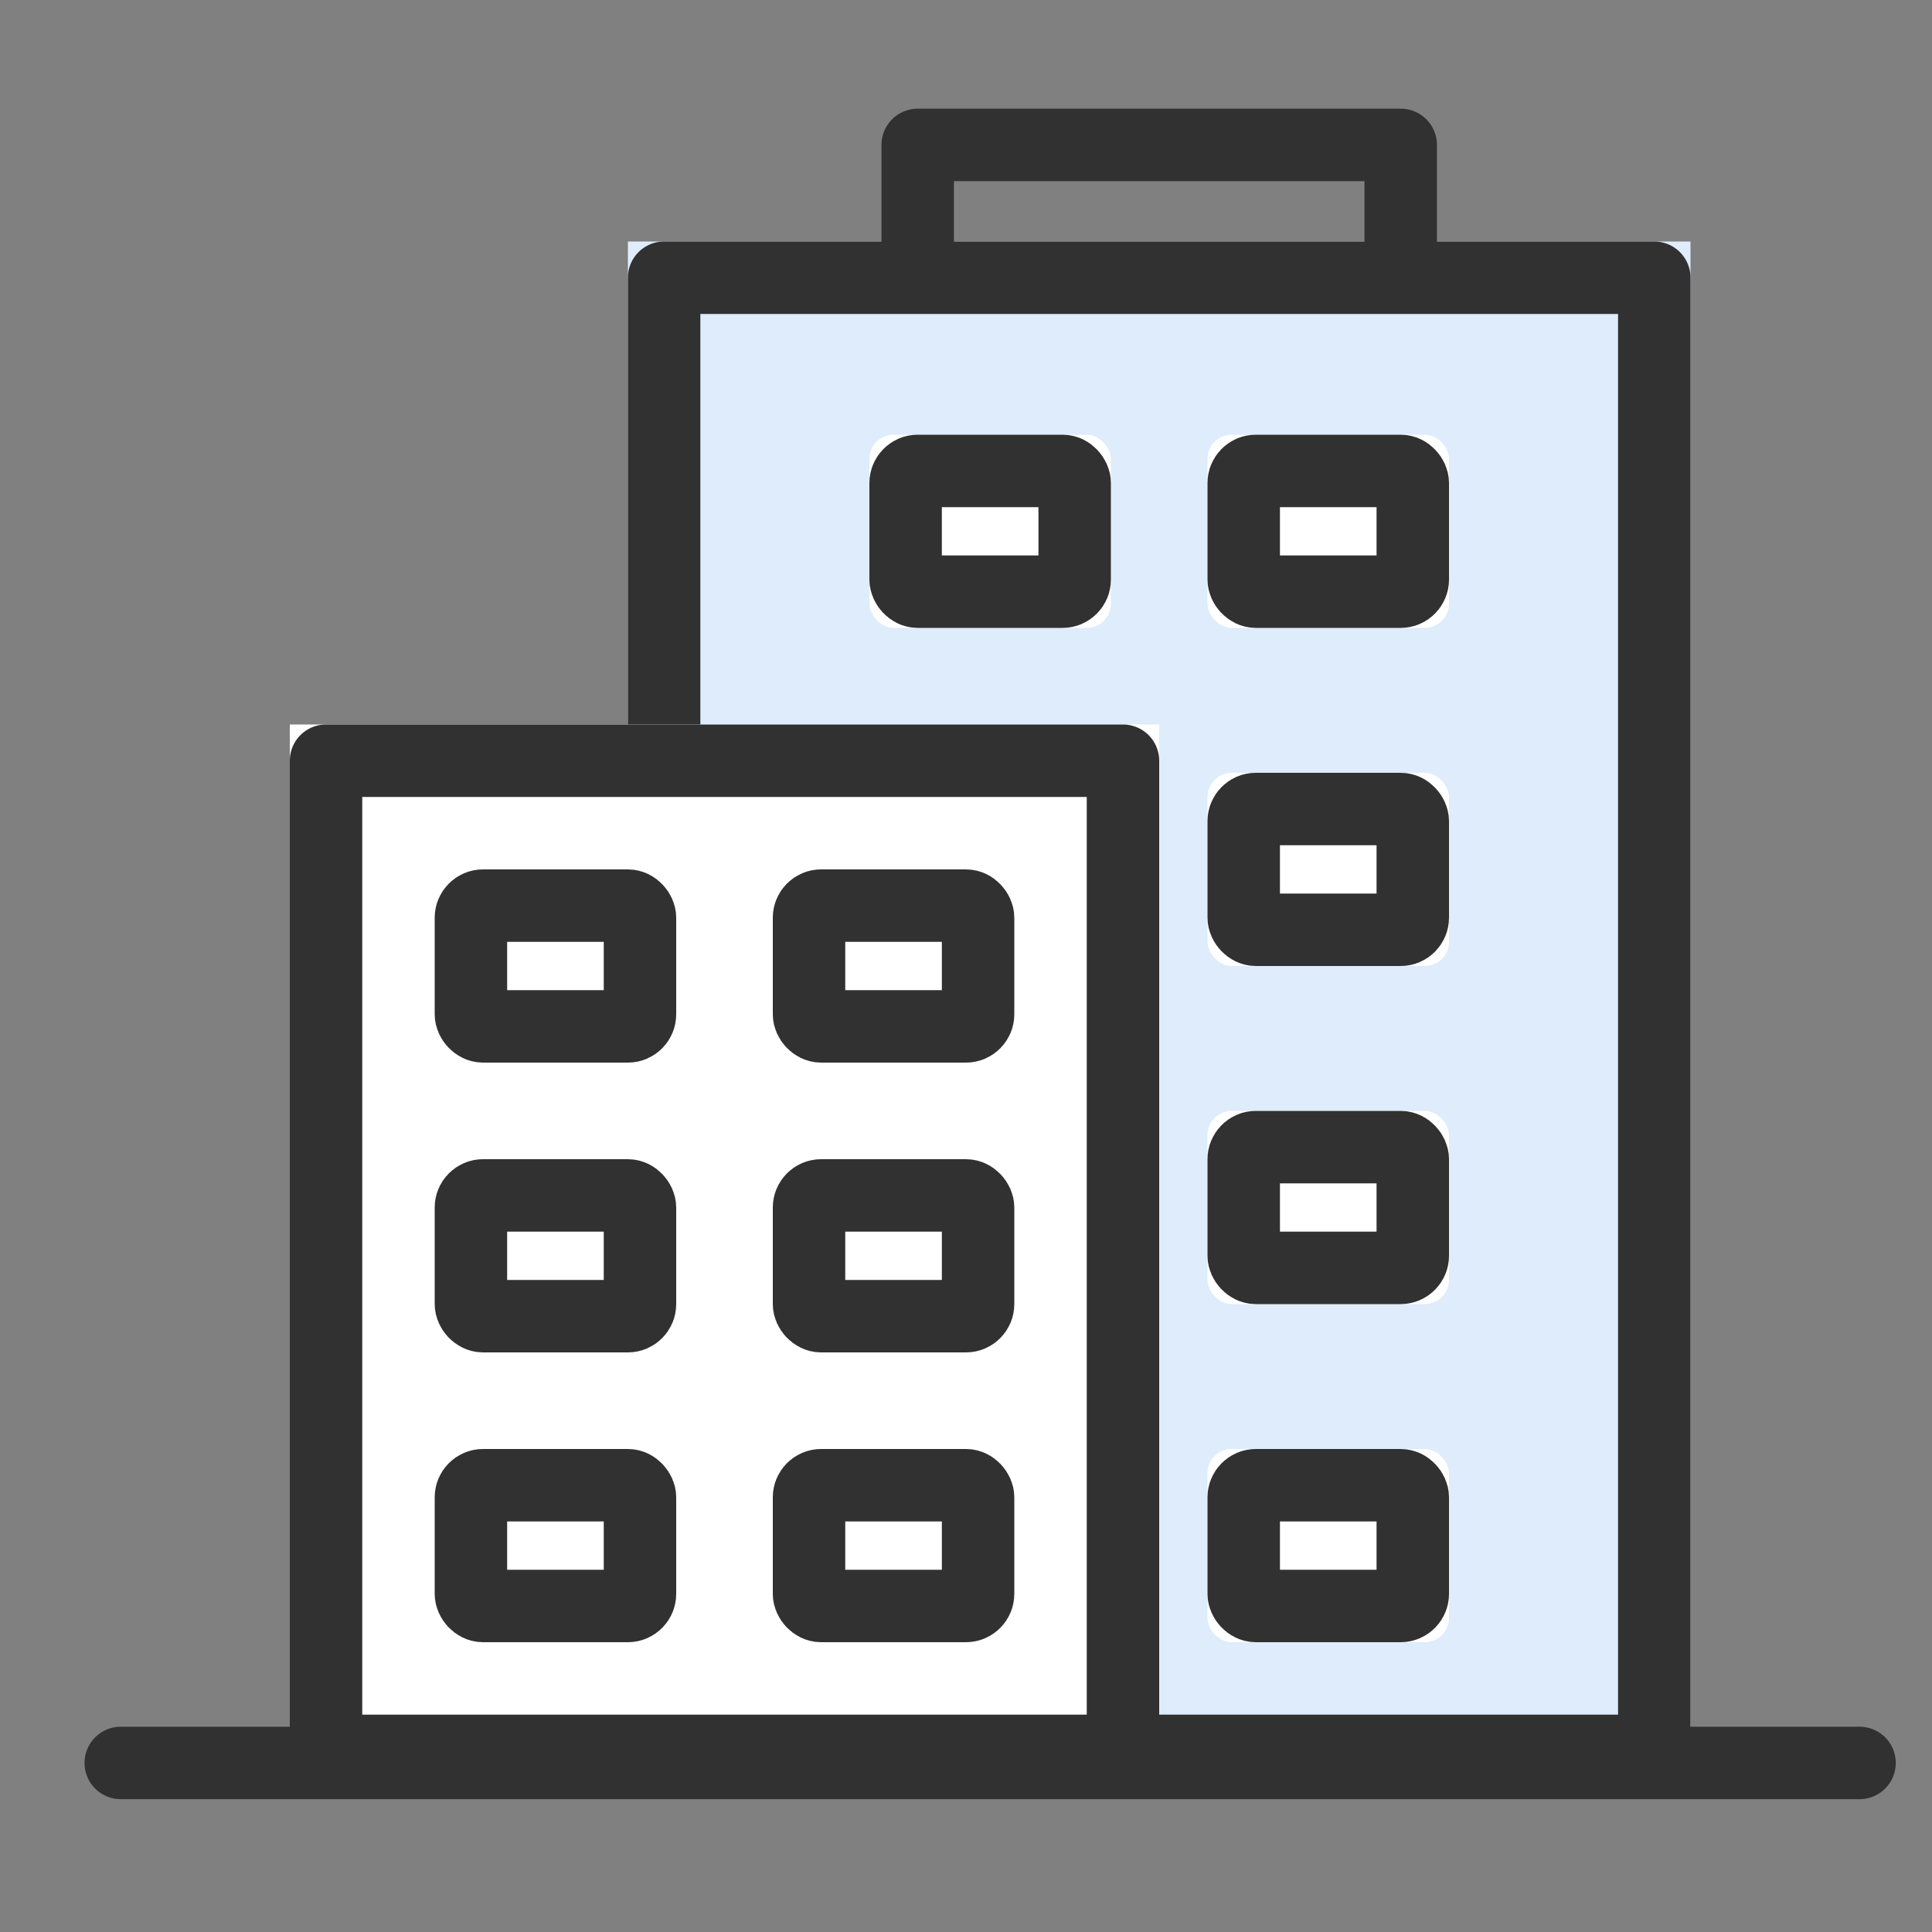 <svg xmlns="http://www.w3.org/2000/svg" width="40" height="40" viewBox="0 0 40 40">
    <rect x="0" y="0" width="40" height="40" fill="#808080" stroke="none"/>
    <g data-name="그룹 19160">
        <g data-name="사각형 14153" style="stroke-linejoin:round;stroke:#313131;stroke-width:1.5px;fill:#deecfb">
            <path style="stroke:none" d="M0 0h22v32H0z" transform="translate(13 5)"/>
            <path style="fill:none" d="M.75.75h20.5v30.5H.75z" transform="translate(13 5)"/>
        </g>
        <g data-name="사각형 14145" transform="translate(18 9)" style="fill:#fff;stroke:#313131;stroke-width:1.5px">
            <rect width="5" height="4" rx=".5" style="stroke:none"/>
            <rect x=".75" y=".75" width="3.5" height="2.5" rx=".25" style="fill:none"/>
        </g>
        <g data-name="사각형 14146" transform="translate(25 9)" style="fill:#fff;stroke:#313131;stroke-width:1.5px">
            <rect width="5" height="4" rx=".5" style="stroke:none"/>
            <rect x=".75" y=".75" width="3.5" height="2.5" rx=".25" style="fill:none"/>
        </g>
        <g data-name="사각형 14148" transform="translate(18 16)" style="fill:#fff;stroke:#313131;stroke-width:1.5px">
            <rect width="5" height="4" rx=".5" style="stroke:none"/>
            <rect x=".75" y=".75" width="3.5" height="2.5" rx=".25" style="fill:none"/>
        </g>
        <g data-name="사각형 14147" transform="translate(25 16)" style="fill:#fff;stroke:#313131;stroke-width:1.5px">
            <rect width="5" height="4" rx=".5" style="stroke:none"/>
            <rect x=".75" y=".75" width="3.5" height="2.5" rx=".25" style="fill:none"/>
        </g>
        <g data-name="사각형 14149" transform="translate(18 23)" style="fill:#fff;stroke:#313131;stroke-width:1.5px">
            <rect width="5" height="4" rx=".5" style="stroke:none"/>
            <rect x=".75" y=".75" width="3.5" height="2.5" rx=".25" style="fill:none"/>
        </g>
        <g data-name="사각형 14150" transform="translate(25 23)" style="fill:#fff;stroke:#313131;stroke-width:1.5px">
            <rect width="5" height="4" rx=".5" style="stroke:none"/>
            <rect x=".75" y=".75" width="3.5" height="2.5" rx=".25" style="fill:none"/>
        </g>
        <g data-name="사각형 14152" transform="translate(18 30)" style="fill:#fff;stroke:#313131;stroke-width:1.5px">
            <rect width="5" height="4" rx=".5" style="stroke:none"/>
            <rect x=".75" y=".75" width="3.5" height="2.5" rx=".25" style="fill:none"/>
        </g>
        <g data-name="사각형 14151" transform="translate(25 30)" style="fill:#fff;stroke:#313131;stroke-width:1.5px">
            <rect width="5" height="4" rx=".5" style="stroke:none"/>
            <rect x=".75" y=".75" width="3.5" height="2.5" rx=".25" style="fill:none"/>
        </g>
        <path data-name="패스 6519" d="M49.5 3.5v-2h-10v2" transform="translate(-20.5 1.5)" style="stroke-linecap:round;fill:none;stroke-linejoin:round;stroke:#313131;stroke-width:1.5px"/>
        <g data-name="사각형 14154" style="fill:#fff;stroke-linejoin:round;stroke:#313131;stroke-width:1.5px">
            <path style="stroke:none" d="M0 0h18v22H0z" transform="translate(6 15)"/>
            <path style="fill:none" d="M.75.75h16.5v20.5H.75z" transform="translate(6 15)"/>
        </g>
        <g data-name="창문">
            <g data-name="사각형 14139" transform="translate(9 18)" style="fill:#fff;stroke:#313131;stroke-width:1.5px">
                <rect width="5" height="4" rx=".5" style="stroke:none"/>
                <rect x=".75" y=".75" width="3.5" height="2.5" rx=".25" style="fill:none"/>
            </g>
            <g data-name="사각형 14140" transform="translate(16 18)" style="fill:#fff;stroke:#313131;stroke-width:1.5px">
                <rect width="5" height="4" rx=".5" style="stroke:none"/>
                <rect x=".75" y=".75" width="3.5" height="2.5" rx=".25" style="fill:none"/>
            </g>
            <g data-name="사각형 14141" transform="translate(9 24)" style="fill:#fff;stroke:#313131;stroke-width:1.5px">
                <rect width="5" height="4" rx=".5" style="stroke:none"/>
                <rect x=".75" y=".75" width="3.5" height="2.5" rx=".25" style="fill:none"/>
            </g>
            <g data-name="사각형 14142" transform="translate(16 24)" style="fill:#fff;stroke:#313131;stroke-width:1.5px">
                <rect width="5" height="4" rx=".5" style="stroke:none"/>
                <rect x=".75" y=".75" width="3.5" height="2.5" rx=".25" style="fill:none"/>
            </g>
            <g data-name="사각형 14143" transform="translate(9 30)" style="fill:#fff;stroke:#313131;stroke-width:1.5px">
                <rect width="5" height="4" rx=".5" style="stroke:none"/>
                <rect x=".75" y=".75" width="3.5" height="2.5" rx=".25" style="fill:none"/>
            </g>
            <g data-name="사각형 14144" transform="translate(16 30)" style="fill:#fff;stroke:#313131;stroke-width:1.5px">
                <rect width="5" height="4" rx=".5" style="stroke:none"/>
                <rect x=".75" y=".75" width="3.5" height="2.5" rx=".25" style="fill:none"/>
            </g>
        </g>
        <path data-name="선 298" transform="translate(2.5 36.5)" style="stroke-linecap:round;fill:none;stroke-linejoin:round;stroke:#313131;stroke-width:1.5px" d="M0 0h36"/>
    </g>
</svg>

